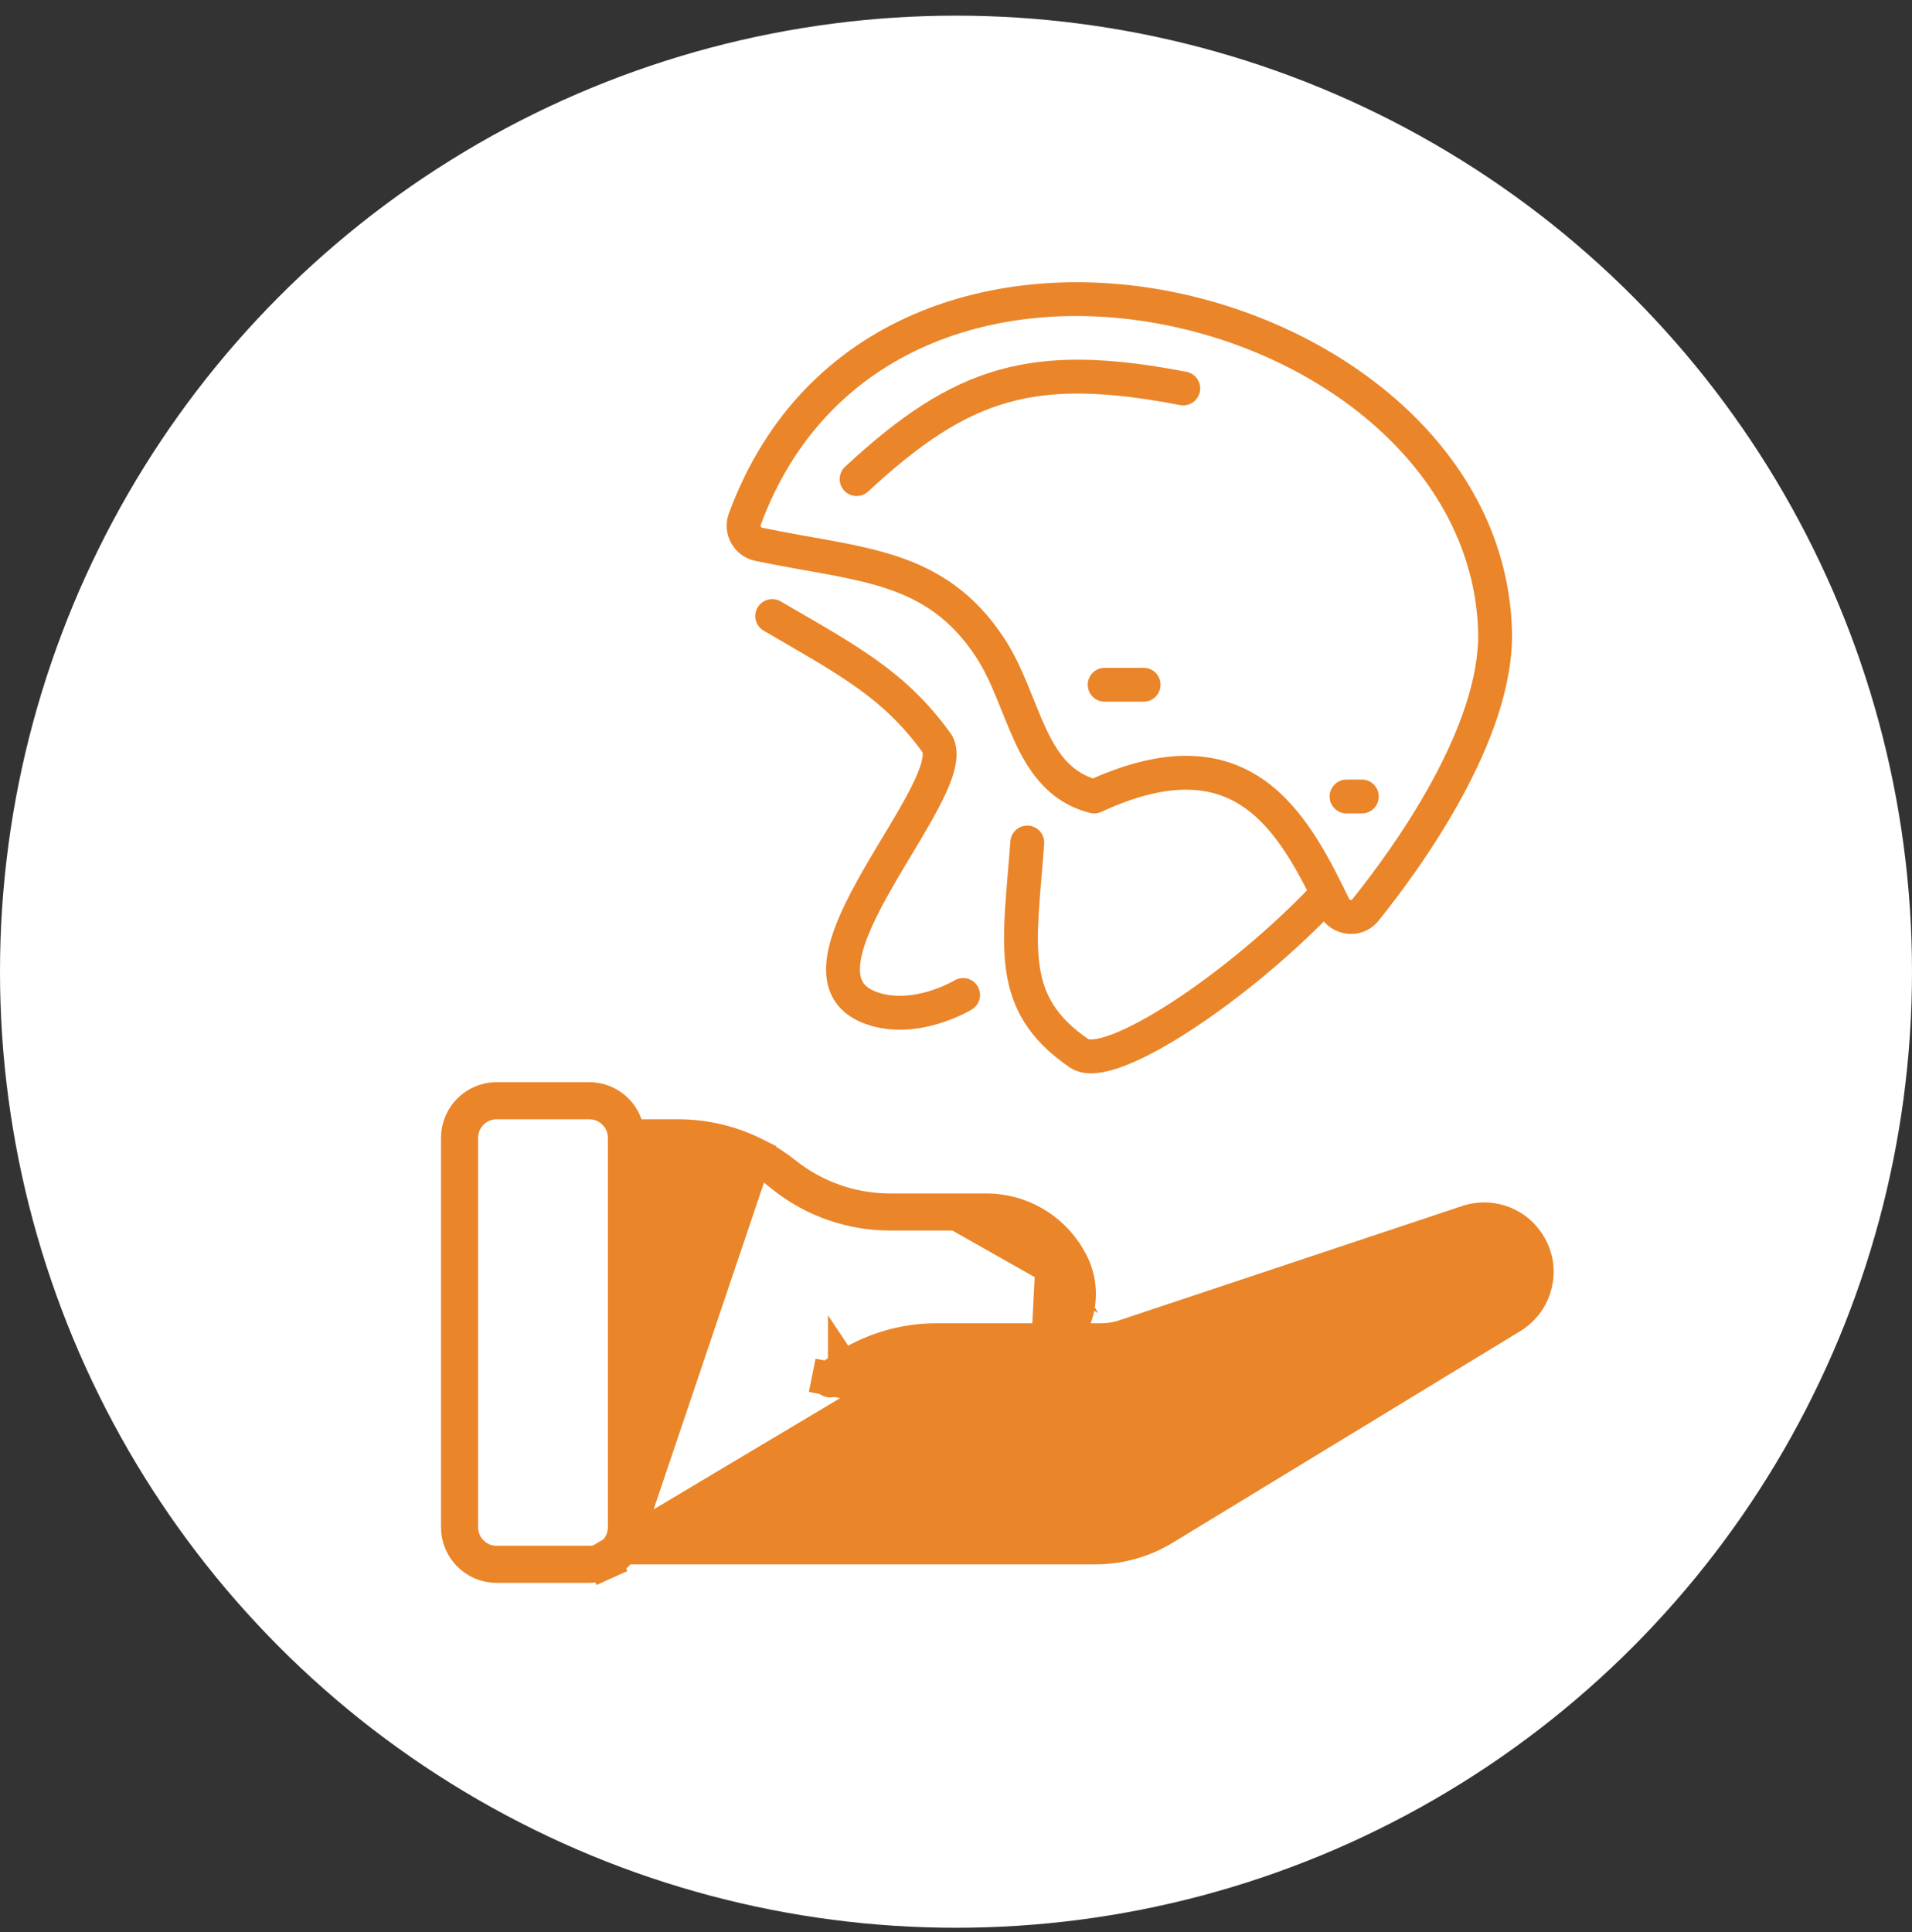 <svg width="96" height="97" viewBox="0 0 96 97" fill="none" xmlns="http://www.w3.org/2000/svg">
<rect x="0" y="0" width="96" height="97" fill="#333333" stroke="none"/>
<circle cx="48" cy="48.786" r="48" fill="white"/>
<path d="M31.276 77.69H31.658H55.008H55.008C56.218 77.69 57.405 77.357 58.439 76.728L58.439 76.728L75.891 66.104C76.204 65.913 76.474 65.659 76.684 65.358C76.893 65.056 77.037 64.715 77.107 64.354L77.108 64.35C77.177 64.002 77.174 63.645 77.099 63.299C77.023 62.953 76.877 62.626 76.67 62.34L76.649 62.31L76.63 62.28C76.629 62.277 76.627 62.275 76.626 62.273L76.625 62.271C76.294 61.829 75.832 61.502 75.305 61.338C74.778 61.173 74.212 61.179 73.688 61.354L73.687 61.354L56.453 67.099L56.453 67.099C56.081 67.223 55.692 67.286 55.3 67.286H55.3H54.765H53.55L53.967 66.144C54.142 65.665 54.208 65.152 54.16 64.644C54.112 64.135 53.951 63.645 53.69 63.206C53.69 63.206 53.689 63.206 53.689 63.206L53.608 63.07C53.608 63.07 53.608 63.07 53.607 63.069C53.184 62.37 52.588 61.79 51.876 61.387C51.164 60.984 50.361 60.771 49.543 60.769H44.675H44.674C42.764 60.766 40.911 60.117 39.419 58.925C38.979 58.575 38.509 58.27 38.016 58.014L39.315 59.051C40.838 60.266 42.727 60.928 44.675 60.931C44.675 60.931 44.675 60.931 44.676 60.931L49.544 60.931H49.546C50.335 60.933 51.11 61.138 51.796 61.527C52.483 61.915 53.057 62.474 53.465 63.149L53.465 63.149L53.549 63.288L53.55 63.29C53.886 63.849 54.047 64.495 54.014 65.146C53.98 65.797 53.754 66.424 53.364 66.945L53.108 67.286H52.683H47.024H47.024C45.353 67.285 43.721 67.779 42.332 68.707L42.331 68.707L41.649 69.162L41.649 69.162C41.631 69.174 41.619 69.193 41.615 69.214L40.781 69.047L41.615 69.214C41.611 69.235 41.615 69.257 41.627 69.275C41.639 69.293 41.657 69.305 41.678 69.309C41.7 69.313 41.721 69.309 41.739 69.297C41.739 69.297 41.739 69.297 41.739 69.297L42.42 68.843C42.421 68.843 42.421 68.843 42.421 68.843L42.421 68.842L42.893 69.549C44.116 68.732 45.554 68.297 47.024 68.298L31.276 77.69ZM31.276 77.69L31.023 77.975C30.843 78.177 30.622 78.34 30.374 78.451L30.724 79.226L30.374 78.451C30.128 78.562 29.86 78.62 29.59 78.621H24.937C23.864 78.62 22.994 77.75 22.992 76.677V57.126C22.994 56.053 23.863 55.184 24.936 55.182H29.589C29.989 55.184 30.379 55.309 30.705 55.541C31.031 55.772 31.277 56.099 31.41 56.477L31.61 57.044H32.212H34.058C35.413 57.047 36.74 57.368 37.935 57.972L31.276 77.69ZM52.822 63.727C53.07 64.141 53.189 64.62 53.165 65.103C53.14 65.585 52.972 66.049 52.683 66.436L52.822 63.727ZM52.822 63.727L52.738 63.588M52.822 63.727L52.738 63.588M52.738 63.588C52.405 63.038 51.937 62.583 51.377 62.266C50.818 61.95 50.187 61.782 49.544 61.781L52.738 63.588ZM23.154 57.125V57.126L23.154 76.678L23.154 76.678C23.155 77.662 23.953 78.458 24.935 78.459H24.936H29.591H29.591C30.574 78.458 31.371 77.662 31.372 76.678V76.678V57.126L31.372 57.125C31.371 56.653 31.184 56.2 30.85 55.867C30.516 55.533 30.064 55.345 29.592 55.344H29.591L24.936 55.344L24.935 55.344C24.463 55.345 24.01 55.533 23.676 55.867C23.343 56.2 23.155 56.653 23.154 57.125Z" fill="#EA8529" stroke="#EA8529" stroke-width="1.7"/>
<path d="M75.063 31.643L75.913 31.616L75.063 31.643ZM54.938 39.99L54.726 40.813C54.916 40.862 55.117 40.843 55.295 40.761L54.938 39.99ZM49.72 32.527L50.431 32.061L49.72 32.527ZM42.433 23.432C42.089 23.751 42.069 24.289 42.389 24.633C42.708 24.977 43.246 24.997 43.59 24.678L42.433 23.432ZM59.25 20.337C59.711 20.425 60.157 20.123 60.245 19.662C60.333 19.201 60.031 18.755 59.57 18.667L59.25 20.337ZM55.465 33.528C54.995 33.528 54.615 33.908 54.615 34.378C54.615 34.847 54.995 35.228 55.465 35.228V33.528ZM57.42 35.228C57.89 35.228 58.27 34.847 58.27 34.378C58.27 33.908 57.89 33.528 57.42 33.528V35.228ZM67.609 39.14C67.14 39.14 66.759 39.52 66.759 39.99C66.759 40.459 67.14 40.84 67.609 40.84V39.14ZM68.377 40.84C68.847 40.84 69.227 40.459 69.227 39.99C69.227 39.52 68.847 39.14 68.377 39.14V40.84ZM52.427 42.363C52.461 41.895 52.11 41.487 51.642 41.453C51.173 41.418 50.766 41.77 50.731 42.238L52.427 42.363ZM54.192 52.89L53.715 53.593L54.192 52.89ZM48.797 50.681C49.199 50.438 49.327 49.915 49.083 49.514C48.84 49.112 48.317 48.984 47.915 49.228L48.797 50.681ZM43.757 50.613L43.472 51.414L43.757 50.613ZM47.033 37.303L47.744 36.837L47.733 36.82L47.721 36.804L47.033 37.303ZM39.199 30.195C38.793 29.959 38.273 30.096 38.037 30.502C37.8 30.907 37.938 31.428 38.343 31.664L39.199 30.195ZM68.56 45.684L67.898 45.151L68.56 45.684ZM66.964 45.484L67.73 45.114L66.964 45.484ZM69.223 46.216C70.262 44.925 71.962 42.661 73.385 40.053C74.796 37.468 76.001 34.429 75.913 31.616L74.214 31.669C74.287 34.019 73.263 36.729 71.893 39.238C70.536 41.724 68.904 43.9 67.898 45.151L69.223 46.216ZM75.913 31.616C75.634 22.705 67.504 16.36 58.821 14.643C50.086 12.916 40.287 15.769 36.597 25.773L38.192 26.362C41.497 17.4 50.272 14.686 58.491 16.311C66.764 17.946 73.97 23.871 74.214 31.669L75.913 31.616ZM55.149 39.166C53.865 38.836 53.156 37.935 52.526 36.597C52.203 35.911 51.938 35.195 51.608 34.396C51.288 33.623 50.922 32.809 50.431 32.061L49.009 32.992C49.409 33.603 49.727 34.297 50.036 35.045C50.335 35.767 50.643 36.588 50.988 37.321C51.696 38.823 52.706 40.294 54.726 40.813L55.149 39.166ZM50.431 32.061C48.915 29.747 47.088 28.605 45.001 27.918C43.977 27.581 42.894 27.355 41.779 27.149C40.648 26.94 39.502 26.754 38.265 26.493L37.913 28.156C39.178 28.423 40.388 28.62 41.471 28.82C42.57 29.024 43.559 29.233 44.469 29.533C46.249 30.119 47.736 31.049 49.009 32.992L50.431 32.061ZM43.59 24.678C46.209 22.246 48.316 20.852 50.624 20.204C52.936 19.556 55.553 19.628 59.25 20.337L59.57 18.667C55.769 17.938 52.848 17.815 50.165 18.568C47.479 19.321 45.136 20.922 42.433 23.432L43.59 24.678ZM55.465 35.228H57.42V33.528H55.465V35.228ZM67.609 40.84H68.377V39.14H67.609V40.84ZM50.731 42.238C50.548 44.73 50.258 46.901 50.513 48.707C50.786 50.641 51.673 52.205 53.715 53.593L54.67 52.187C53.009 51.057 52.399 49.909 52.196 48.47C51.975 46.902 52.23 45.037 52.427 42.363L50.731 42.238ZM67.73 45.114C67.627 44.903 67.523 44.689 67.417 44.475L65.893 45.228C65.996 45.436 66.098 45.645 66.199 45.854L67.73 45.114ZM67.417 44.475C66.41 42.439 65.154 40.195 63.13 38.941C61.017 37.631 58.275 37.509 54.581 39.218L55.295 40.761C58.654 39.207 60.758 39.471 62.235 40.386C63.8 41.356 64.877 43.174 65.893 45.228L67.417 44.475ZM53.715 53.593C54.136 53.879 54.635 53.914 55.055 53.874C55.49 53.833 55.965 53.7 56.45 53.516C57.424 53.146 58.579 52.514 59.794 51.723C62.229 50.138 65.025 47.831 67.275 45.433L66.035 44.27C63.88 46.568 61.189 48.786 58.866 50.299C57.702 51.057 56.661 51.617 55.847 51.926C55.438 52.082 55.121 52.16 54.895 52.181C54.654 52.204 54.621 52.154 54.67 52.187L53.715 53.593ZM48.356 49.955C47.915 49.228 47.916 49.228 47.916 49.227C47.916 49.227 47.916 49.227 47.916 49.227C47.916 49.227 47.917 49.227 47.917 49.227C47.917 49.227 47.917 49.227 47.917 49.227C47.918 49.227 47.917 49.227 47.916 49.227C47.914 49.228 47.91 49.231 47.904 49.235C47.891 49.242 47.87 49.254 47.842 49.269C47.785 49.301 47.697 49.347 47.583 49.401C47.355 49.51 47.028 49.649 46.642 49.765C45.853 50.003 44.908 50.12 44.041 49.812L43.472 51.414C44.822 51.894 46.176 51.681 47.133 51.393C47.62 51.246 48.028 51.073 48.316 50.935C48.46 50.866 48.576 50.806 48.657 50.761C48.698 50.739 48.731 50.72 48.754 50.707C48.766 50.7 48.775 50.694 48.783 50.69C48.786 50.688 48.789 50.686 48.792 50.685C48.793 50.684 48.794 50.683 48.795 50.683C48.795 50.682 48.796 50.682 48.796 50.682C48.796 50.682 48.797 50.682 48.797 50.682C48.797 50.681 48.797 50.681 48.356 49.955ZM44.041 49.812C43.582 49.649 43.386 49.438 43.291 49.245C43.184 49.032 43.137 48.712 43.214 48.233C43.373 47.245 43.994 45.966 44.809 44.542C45.581 43.192 46.55 41.677 47.184 40.452C47.507 39.828 47.785 39.206 47.926 38.639C48.061 38.101 48.123 37.416 47.744 36.837L46.322 37.769C46.303 37.74 46.377 37.827 46.277 38.227C46.184 38.599 45.979 39.081 45.675 39.67C45.053 40.871 44.181 42.215 43.333 43.698C42.528 45.106 41.75 46.632 41.535 47.962C41.426 48.642 41.448 49.359 41.769 50.003C42.101 50.669 42.69 51.136 43.472 51.414L44.041 49.812ZM47.721 36.804C45.455 33.684 43.046 32.436 39.199 30.195L38.343 31.664C42.271 33.951 44.33 35.028 46.345 37.803L47.721 36.804ZM36.597 25.773C36.218 26.801 36.841 27.929 37.913 28.156L38.265 26.493C38.207 26.481 38.172 26.417 38.192 26.362L36.597 25.773ZM67.898 45.151C67.88 45.173 67.866 45.18 67.858 45.183C67.848 45.187 67.835 45.19 67.819 45.187C67.803 45.185 67.787 45.179 67.773 45.169C67.76 45.16 67.744 45.144 67.73 45.114L66.199 45.854C66.766 47.028 68.369 47.278 69.223 46.216L67.898 45.151Z" fill="#EA8529"/>
</svg>
